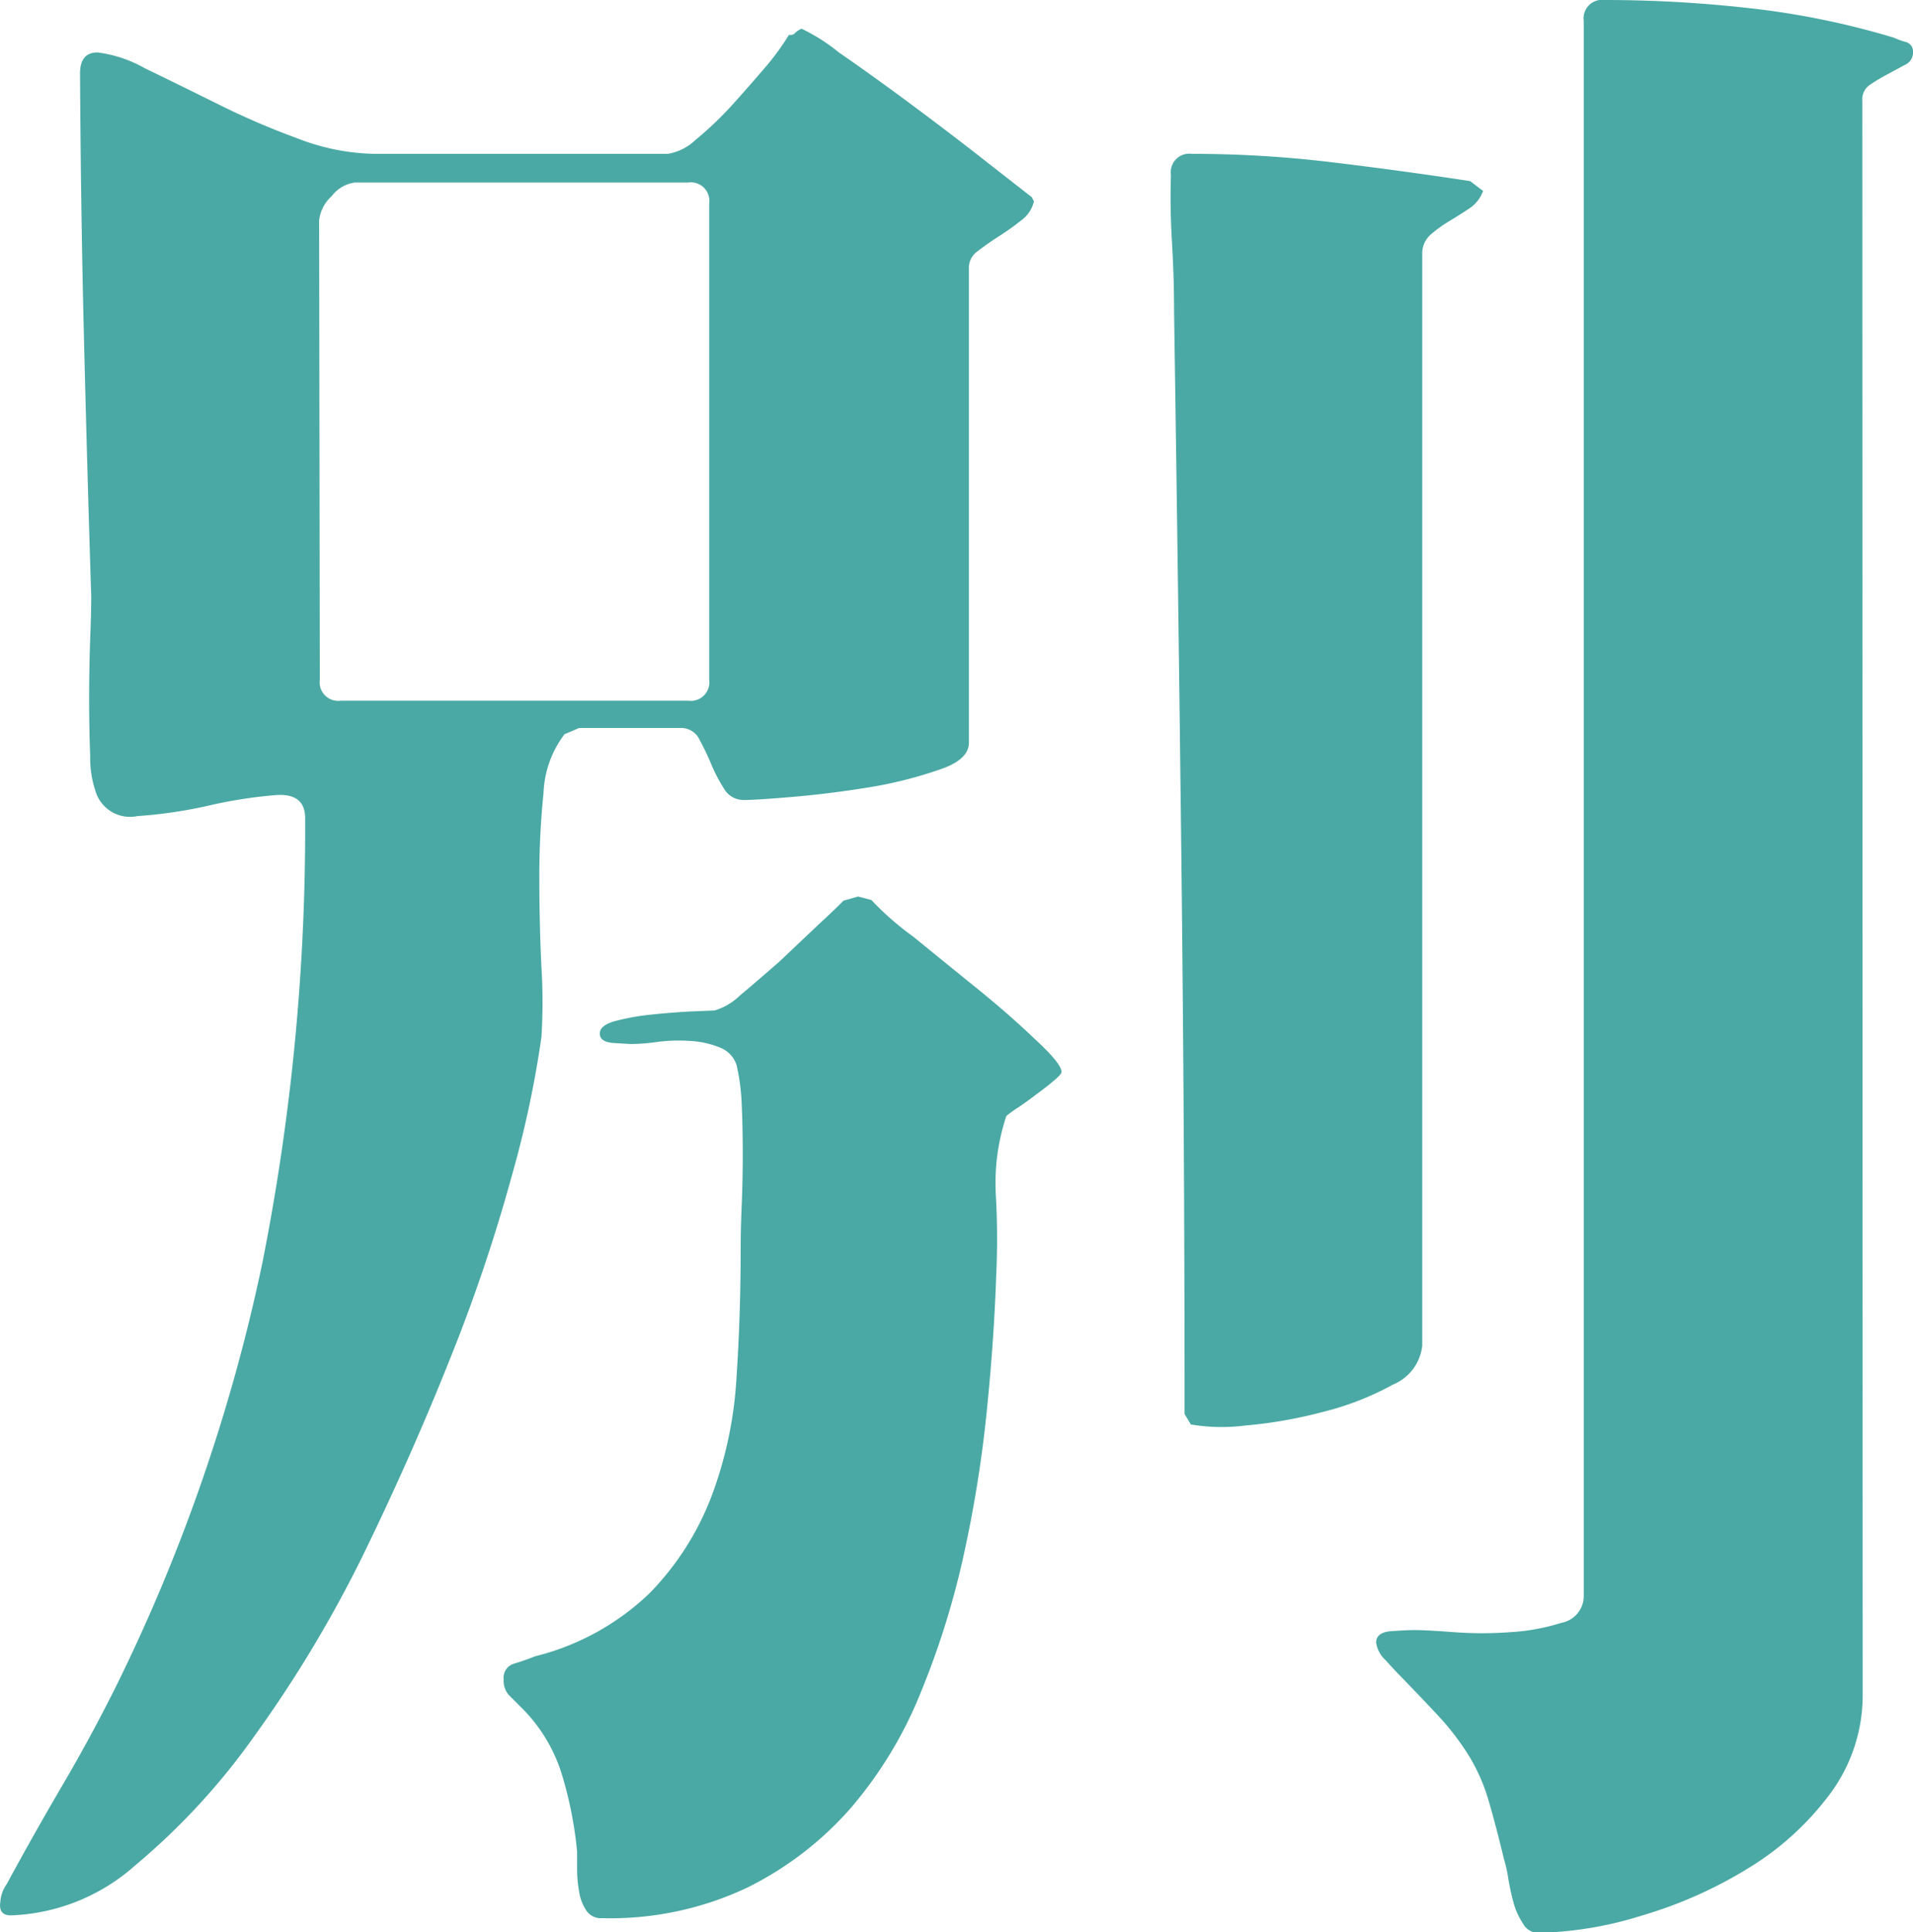 <svg xmlns="http://www.w3.org/2000/svg" viewBox="0 0 109.46 110.52"><defs><style>.cls-1{fill:#4aa9a4;}</style></defs><title>blue-2</title><g id="レイヤー_2" data-name="レイヤー 2"><g id="レイヤー_1-2" data-name="レイヤー 1"><path class="cls-1" d="M32.3,42a5.93,5.93,0,0,0-1.2,3.36,46.51,46.51,0,0,0-.24,4.86q0,2.58.12,5.1a32.09,32.09,0,0,1,0,4A59.69,59.69,0,0,1,29.3,67.2a95.55,95.55,0,0,1-3.54,10.5q-2.22,5.58-5,11.28A71.69,71.69,0,0,1,14.6,99.24a38.93,38.93,0,0,1-6.84,7.44,11.29,11.29,0,0,1-7.14,2.88q-.72,0-.6-.78a1.94,1.94,0,0,1,.36-1q1.56-2.88,3.18-5.64t3.06-5.64A102.14,102.14,0,0,0,15,72.3a127.39,127.39,0,0,0,2.46-25.5q0-1.44-1.68-1.32a26.73,26.73,0,0,0-3.84.6,26.48,26.48,0,0,1-4.08.6,2.06,2.06,0,0,1-2.4-1.44,6,6,0,0,1-.3-2q-.06-1.56-.06-3.3t.06-3.36q.06-1.62.06-2.46-.24-7.56-.42-14.94T4.58,4.2q0-1.2,1-1.2a7.33,7.33,0,0,1,2.7.9q1.86.9,4.08,2a43.67,43.67,0,0,0,4.62,2,12.72,12.72,0,0,0,4.44.9h16.8A3,3,0,0,0,39.8,8a19.78,19.78,0,0,0,2.1-2q1.08-1.2,2-2.28A14.9,14.9,0,0,0,45.14,2h.12a.35.35,0,0,0,.24-.12,1.4,1.4,0,0,1,.36-.24A10.6,10.6,0,0,1,48,3q1.92,1.32,4.26,3.06t4.32,3.3l2.46,1.92.12.24a1.86,1.86,0,0,1-.72,1.08,14.33,14.33,0,0,1-1.26.9q-.66.42-1.2.84a1.17,1.17,0,0,0-.54.9V42.48q0,1-1.74,1.56a24,24,0,0,1-4,1q-2.22.36-4.32.54t-2.82.18a1.29,1.29,0,0,1-1.14-.66,9,9,0,0,1-.72-1.38,14.63,14.63,0,0,0-.66-1.38A1.16,1.16,0,0,0,39,41.64H33.14Zm-14-3.12a1.06,1.06,0,0,0,1.2,1.2H39.38a1.06,1.06,0,0,0,1.2-1.2V11.64a1.06,1.06,0,0,0-1.2-1.2H20.3a2,2,0,0,0-1.32.78,2.2,2.2,0,0,0-.72,1.38Zm31.56,12.6a16.6,16.6,0,0,0,2.4,2.1Q54,55,55.88,56.52t3.36,2.94q1.5,1.38,1.5,1.86,0,.12-.42.48t-1,.78q-.54.42-1.08.78a5.75,5.75,0,0,0-.66.48,12.14,12.14,0,0,0-.6,4.5A44.5,44.5,0,0,1,57,73q-.12,3.6-.54,7.74a71.75,71.75,0,0,1-1.32,8.22,47.23,47.23,0,0,1-2.46,7.86,23.69,23.69,0,0,1-4,6.6,19.16,19.16,0,0,1-5.94,4.56,18.32,18.32,0,0,1-8.28,1.74,1,1,0,0,1-.9-.42,2.66,2.66,0,0,1-.42-1.08,7.37,7.37,0,0,1-.12-1.32v-1a22.42,22.42,0,0,0-.9-4.5,9.21,9.21,0,0,0-2.34-3.78l-.66-.66a1.22,1.22,0,0,1-.3-.9.83.83,0,0,1,.6-.9q.6-.18,1.2-.42a14.48,14.48,0,0,0,6.54-3.6,16.12,16.12,0,0,0,3.54-5.52,23,23,0,0,0,1.44-6.78q.24-3.66.24-7.38,0-1.08.06-2.52t.06-2.94q0-1.5-.06-2.82a11.7,11.7,0,0,0-.3-2.28,1.62,1.62,0,0,0-1-1,5.2,5.2,0,0,0-1.68-.36,9.54,9.54,0,0,0-1.86.06,11.72,11.72,0,0,1-1.5.12l-1-.06q-.78-.06-.78-.54t.9-.72a13.4,13.4,0,0,1,2-.36q1.14-.12,2.22-.18l1.44-.06a3.51,3.51,0,0,0,1.44-.84Q43.46,56,44.6,55l2.22-2.1q1.08-1,1.44-1.38l.84-.24Zm35-40.56a2,2,0,0,1-.78,1q-.54.36-1.14.72a7.47,7.47,0,0,0-1.08.78,1.44,1.44,0,0,0-.48,1.14v62.4A2.72,2.72,0,0,1,79.7,79.2a16.35,16.35,0,0,1-4,1.56,25.9,25.9,0,0,1-4.44.78,10.65,10.65,0,0,1-3.12-.06l-.36-.6q0-15.84-.18-31.5t-.42-31.5q0-2-.12-4T67,10a1.06,1.06,0,0,1,1.2-1.2,66.76,66.76,0,0,1,8,.48q4,.48,7.92,1.08Zm21.72,85.92a9.45,9.45,0,0,1-1.86,5.76,16.52,16.52,0,0,1-4.68,4.26,25,25,0,0,1-6.06,2.7,21.22,21.22,0,0,1-6,1,1,1,0,0,1-.84-.54,4.08,4.08,0,0,1-.54-1.2,14,14,0,0,1-.3-1.38,7.65,7.65,0,0,0-.24-1.08q-.48-2-.9-3.42a10.63,10.63,0,0,0-1.08-2.46,15.2,15.2,0,0,0-1.62-2.16q-1-1.08-2.4-2.52-.24-.24-.78-.84a1.69,1.69,0,0,1-.54-1q0-.6.9-.66t1.26-.06q.72,0,2.28.12a21.89,21.89,0,0,0,3.24,0,12,12,0,0,0,2.94-.54,1.55,1.55,0,0,0,1.26-1.5V1.2A1.06,1.06,0,0,1,91.82,0a73.92,73.92,0,0,1,8.4.48,46.14,46.14,0,0,1,8.16,1.68,4,4,0,0,0,.66.24.56.56,0,0,1,.42.6.77.77,0,0,1-.48.72l-1,.54a10.06,10.06,0,0,0-1,.6,1,1,0,0,0-.42.9Z"/></g></g></svg>